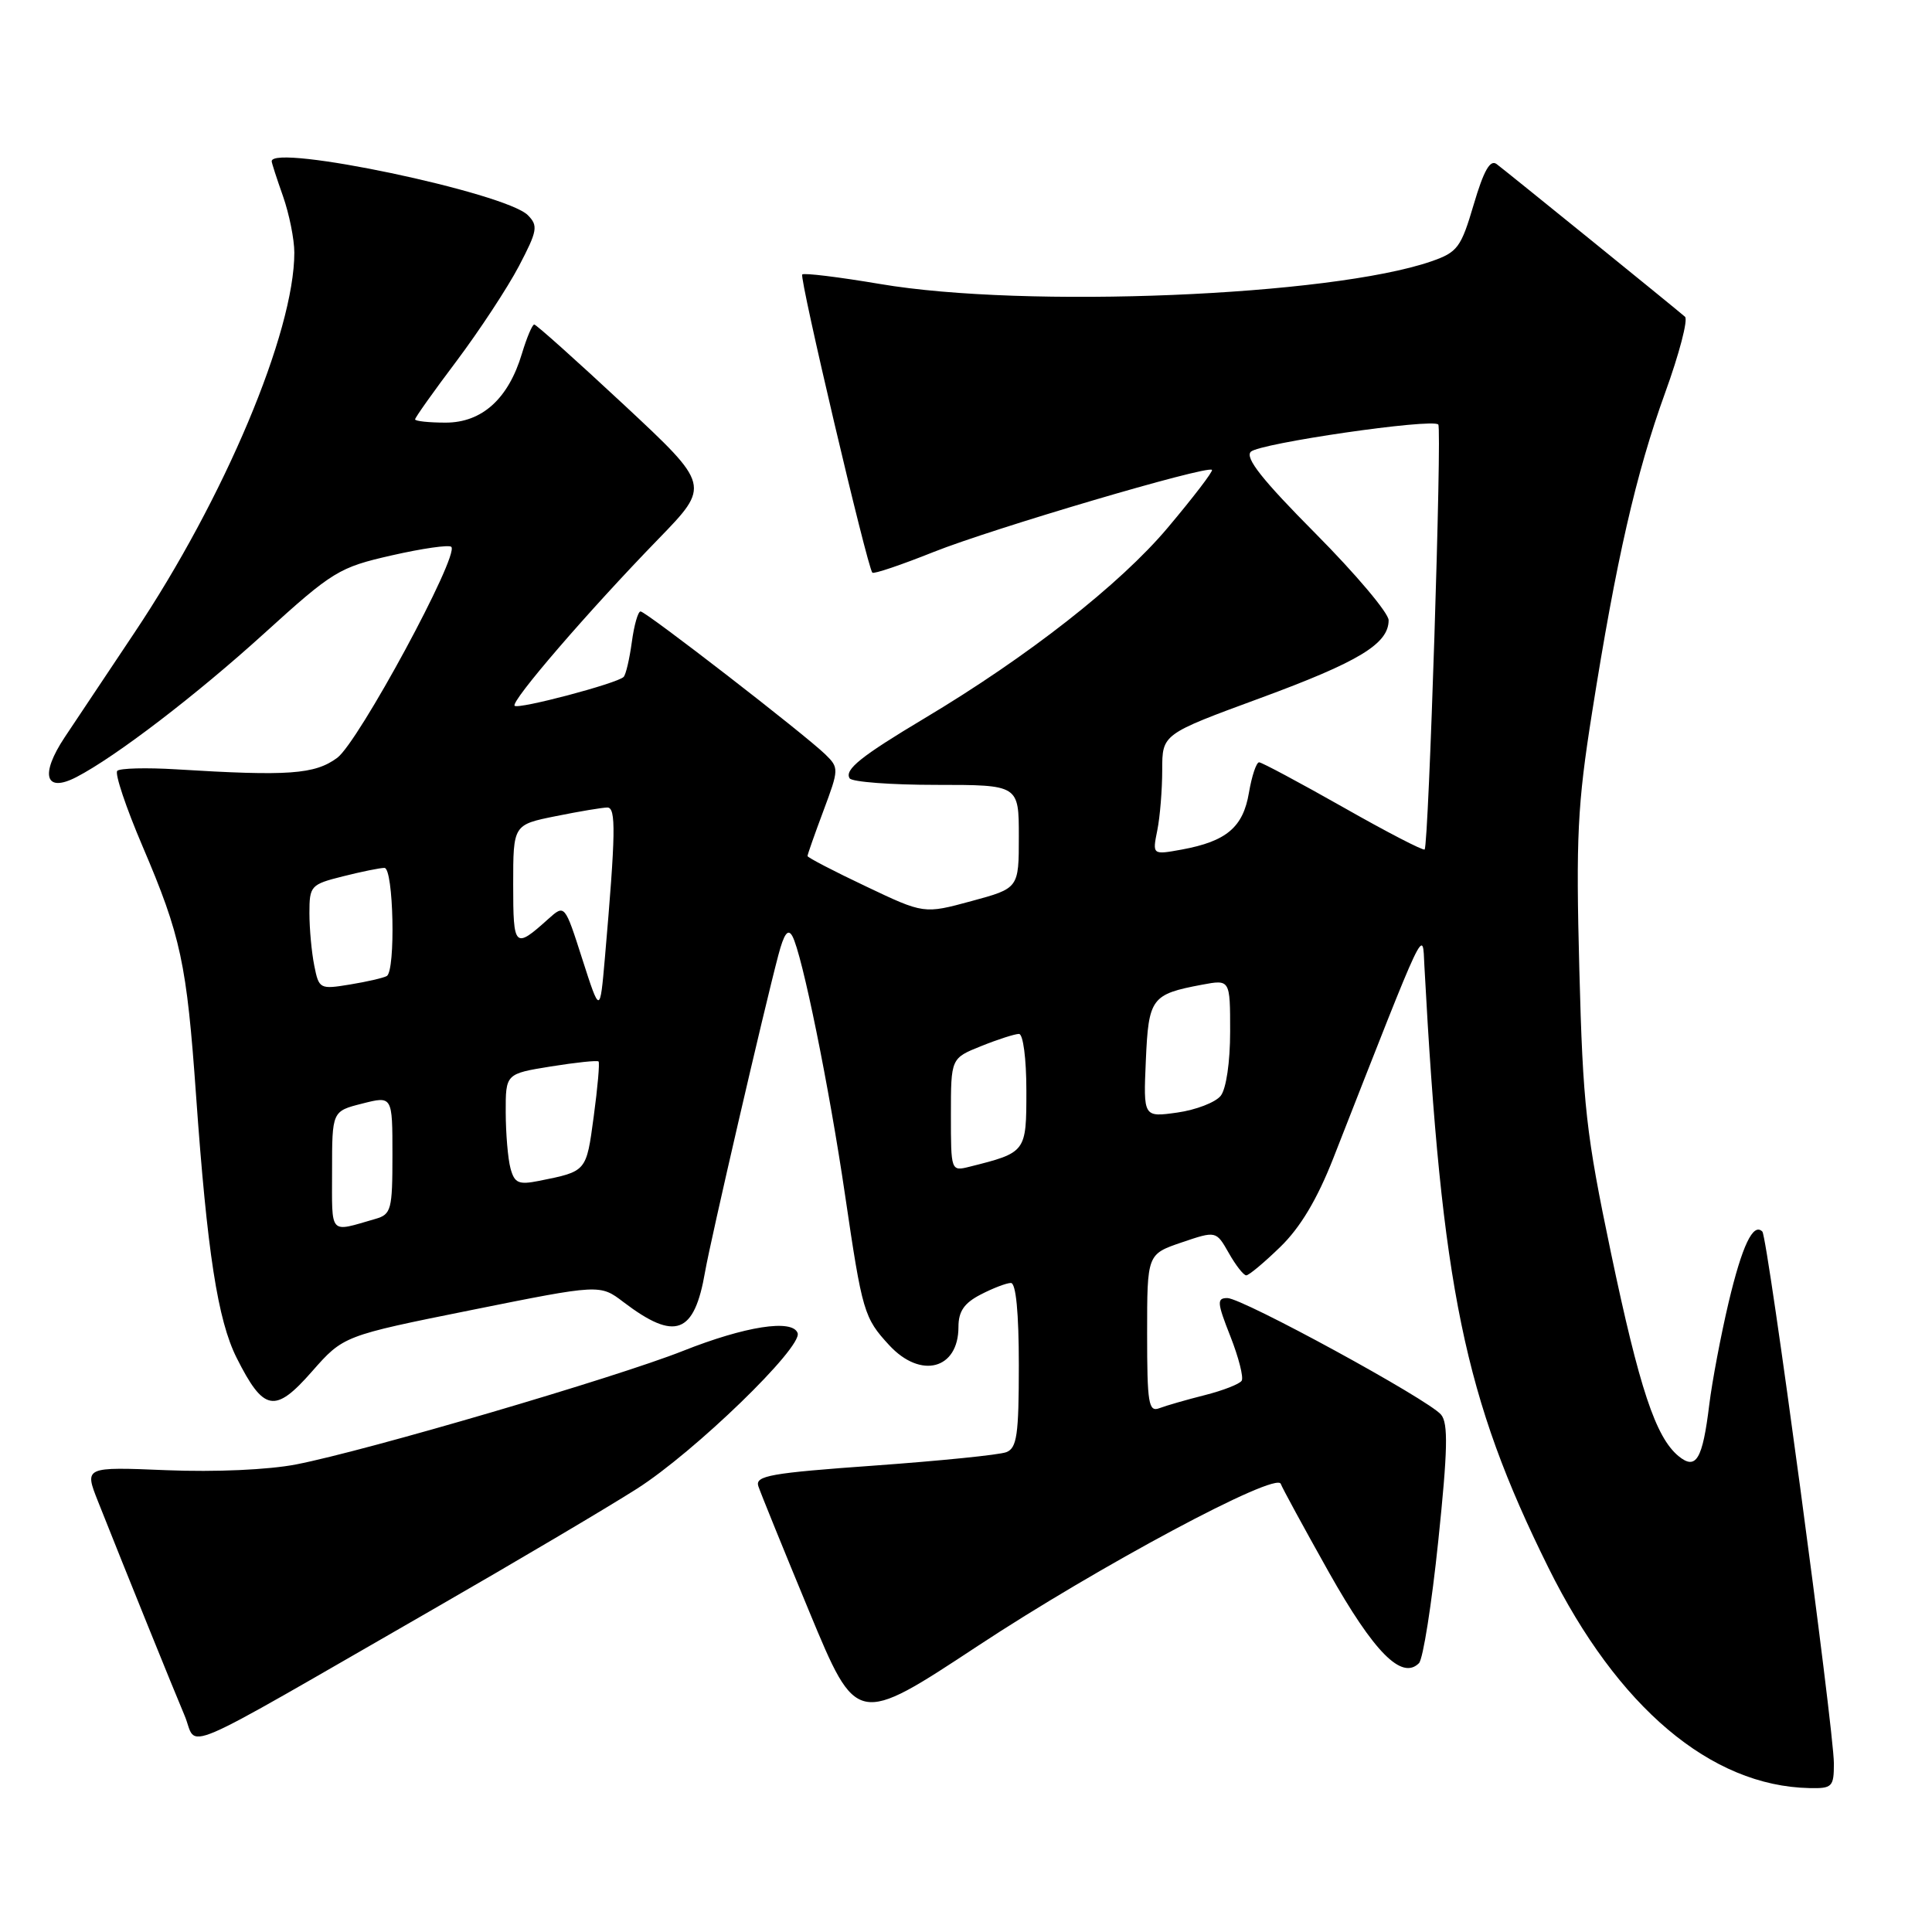 <?xml version="1.0" encoding="UTF-8" standalone="no"?>
<!DOCTYPE svg PUBLIC "-//W3C//DTD SVG 1.1//EN" "http://www.w3.org/Graphics/SVG/1.1/DTD/svg11.dtd" >
<svg xmlns="http://www.w3.org/2000/svg" xmlns:xlink="http://www.w3.org/1999/xlink" version="1.1" viewBox="0 0 256 256">
 <g >
 <path fill="currentColor"
d=" M 243.00 233.67 C 243.00 229.18 234.22 163.88 233.52 163.19 C 232.30 161.97 230.84 165.05 229.05 172.58 C 228.02 176.94 226.87 183.02 226.49 186.10 C 225.60 193.41 224.74 194.85 222.41 192.94 C 219.38 190.43 217.23 183.97 213.46 166.00 C 210.16 150.24 209.74 146.51 209.27 128.46 C 208.81 110.97 209.02 106.63 210.95 94.46 C 214.15 74.21 216.77 62.74 220.63 52.07 C 222.51 46.89 223.70 42.34 223.27 41.97 C 221.93 40.80 199.55 22.67 198.31 21.74 C 197.45 21.10 196.60 22.61 195.28 27.08 C 193.59 32.81 193.14 33.42 189.66 34.63 C 176.35 39.23 135.84 40.90 116.61 37.63 C 111.17 36.71 106.53 36.14 106.30 36.37 C 105.89 36.77 114.91 75.11 115.59 75.88 C 115.77 76.09 119.43 74.85 123.71 73.14 C 131.42 70.06 159.97 61.63 160.59 62.26 C 160.77 62.44 158.12 65.90 154.71 69.95 C 148.41 77.43 136.20 87.00 122.50 95.18 C 114.09 100.21 111.87 101.98 112.58 103.13 C 112.88 103.61 118.04 104.00 124.06 104.00 C 135.00 104.00 135.00 104.00 135.00 110.85 C 135.00 117.70 135.00 117.70 128.72 119.40 C 122.43 121.11 122.43 121.11 114.72 117.44 C 110.47 115.43 107.00 113.62 107.00 113.43 C 107.00 113.23 107.95 110.53 109.11 107.43 C 111.17 101.92 111.18 101.74 109.36 99.96 C 106.67 97.34 85.62 81.04 84.88 81.02 C 84.54 81.01 84.02 82.84 83.72 85.08 C 83.41 87.33 82.93 89.41 82.63 89.70 C 81.77 90.56 68.69 94.02 68.19 93.52 C 67.63 92.96 77.98 80.95 87.25 71.41 C 94.13 64.32 94.13 64.32 82.70 53.66 C 76.41 47.80 71.05 43.00 70.79 43.00 C 70.53 43.00 69.80 44.73 69.16 46.85 C 67.37 52.84 63.87 56.00 59.05 56.00 C 56.82 56.00 55.00 55.80 55.00 55.57 C 55.00 55.33 57.48 51.84 60.51 47.82 C 63.53 43.79 67.24 38.15 68.75 35.28 C 71.22 30.57 71.33 29.91 69.94 28.51 C 66.96 25.53 36.00 19.02 36.00 21.37 C 36.00 21.58 36.67 23.66 37.50 26.00 C 38.32 28.34 39.00 31.70 39.00 33.47 C 39.00 44.01 29.74 66.02 17.78 83.89 C 14.33 89.06 10.19 95.26 8.58 97.68 C 5.26 102.68 5.98 105.12 10.14 102.96 C 15.36 100.25 26.02 92.09 35.03 83.91 C 44.11 75.67 44.92 75.18 51.91 73.59 C 55.95 72.67 59.50 72.16 59.80 72.46 C 60.90 73.57 47.50 98.34 44.68 100.42 C 41.70 102.61 38.25 102.86 23.34 101.94 C 19.40 101.70 15.89 101.79 15.54 102.14 C 15.18 102.49 16.69 106.99 18.89 112.14 C 23.97 124.04 24.74 127.63 25.98 145.16 C 27.45 165.91 28.85 174.94 31.36 179.93 C 34.94 187.05 36.43 187.32 41.32 181.75 C 45.50 177.00 45.50 177.00 62.50 173.58 C 79.50 170.16 79.50 170.16 82.61 172.53 C 89.47 177.74 92.00 176.80 93.43 168.50 C 94.13 164.44 101.22 133.79 103.14 126.54 C 103.89 123.70 104.42 123.00 104.99 124.04 C 106.28 126.37 109.87 144.00 111.98 158.39 C 114.26 173.87 114.48 174.62 117.83 178.25 C 122.01 182.77 127.00 181.45 127.00 175.83 C 127.00 173.76 127.76 172.66 129.95 171.53 C 131.57 170.69 133.37 170.00 133.95 170.00 C 134.62 170.00 135.00 173.95 135.00 180.89 C 135.00 190.13 134.75 191.88 133.34 192.42 C 132.42 192.78 124.54 193.57 115.82 194.20 C 102.11 195.18 100.04 195.54 100.48 196.92 C 100.77 197.79 103.81 205.29 107.25 213.59 C 113.51 228.68 113.51 228.68 129.57 218.09 C 145.49 207.59 169.14 194.93 169.71 196.62 C 169.87 197.10 172.73 202.36 176.07 208.31 C 182.06 218.95 185.74 222.66 188.02 220.38 C 188.56 219.84 189.71 212.54 190.58 204.16 C 191.83 192.17 191.91 188.59 190.95 187.45 C 189.30 185.46 164.63 172.00 162.63 172.00 C 161.22 172.00 161.26 172.59 163.03 177.07 C 164.13 179.86 164.80 182.51 164.53 182.95 C 164.26 183.39 162.06 184.25 159.65 184.86 C 157.23 185.47 154.52 186.25 153.63 186.59 C 152.19 187.14 152.00 186.00 152.00 176.70 C 152.00 166.19 152.00 166.19 156.57 164.63 C 161.14 163.08 161.14 163.08 162.82 166.03 C 163.74 167.66 164.78 168.99 165.13 168.99 C 165.48 169.00 167.51 167.30 169.65 165.22 C 172.30 162.65 174.53 158.92 176.67 153.47 C 189.19 121.54 188.48 123.05 188.74 128.00 C 191.03 170.69 194.03 185.24 205.16 207.70 C 214.34 226.23 226.69 236.66 239.75 236.93 C 242.78 237.00 243.00 236.77 243.00 233.67 Z  M 57.39 213.24 C 68.33 206.95 80.48 199.76 84.39 197.27 C 92.02 192.41 106.36 178.52 105.69 176.64 C 105.01 174.75 98.74 175.73 90.48 179.01 C 81.60 182.53 48.63 192.21 39.26 194.04 C 35.56 194.76 28.55 195.07 22.09 194.81 C 11.17 194.36 11.17 194.36 12.98 198.93 C 16.81 208.58 22.91 223.66 24.45 227.30 C 26.32 231.69 22.38 233.37 57.39 213.24 Z  M 44.00 155.19 C 44.00 147.24 44.00 147.24 48.00 146.23 C 52.00 145.21 52.00 145.21 52.00 153.04 C 52.00 160.30 51.84 160.91 49.75 161.51 C 43.54 163.30 44.00 163.81 44.00 155.19 Z  M 67.64 154.80 C 67.30 153.54 67.02 150.20 67.01 147.39 C 67.00 142.28 67.00 142.28 73.00 141.31 C 76.31 140.78 79.15 140.48 79.31 140.65 C 79.48 140.82 79.19 144.10 78.67 147.95 C 77.68 155.30 77.76 155.20 71.38 156.48 C 68.71 157.01 68.17 156.77 67.64 154.80 Z  M 126.00 147.72 C 126.00 140.22 126.00 140.22 130.02 138.61 C 132.23 137.72 134.48 137.00 135.02 137.00 C 135.57 137.00 136.00 140.28 136.00 144.52 C 136.00 152.70 135.99 152.71 128.46 154.60 C 126.01 155.21 126.00 155.18 126.00 147.72 Z  M 151.83 140.52 C 152.19 132.24 152.56 131.74 159.27 130.48 C 163.00 129.78 163.00 129.78 163.00 136.70 C 163.00 140.72 162.48 144.28 161.75 145.20 C 161.06 146.07 158.47 147.07 156.00 147.42 C 151.50 148.05 151.50 148.05 151.83 140.52 Z  M 77.16 127.09 C 74.83 119.82 74.83 119.82 72.66 121.76 C 68.18 125.79 68.00 125.62 68.00 117.20 C 68.00 109.28 68.00 109.28 73.67 108.14 C 76.78 107.51 79.85 107.00 80.48 107.00 C 81.64 107.00 81.59 110.34 80.15 126.94 C 79.50 134.37 79.50 134.37 77.16 127.09 Z  M 41.64 127.94 C 41.29 126.19 41.00 123.06 41.00 120.99 C 41.00 117.38 41.17 117.19 45.44 116.12 C 47.89 115.50 50.36 115.00 50.94 115.00 C 52.15 115.00 52.44 128.62 51.25 129.33 C 50.84 129.57 48.65 130.08 46.39 130.45 C 42.37 131.11 42.26 131.05 41.64 127.94 Z  M 153.35 110.01 C 153.71 108.22 154.00 104.62 154.00 102.02 C 154.00 97.28 154.00 97.28 166.94 92.52 C 180.07 87.69 184.00 85.31 184.00 82.18 C 184.00 81.23 179.64 76.06 174.32 70.70 C 167.26 63.59 164.94 60.66 165.74 59.86 C 166.86 58.74 189.74 55.41 190.58 56.25 C 191.08 56.75 189.31 112.02 188.77 112.56 C 188.59 112.75 183.72 110.23 177.97 106.96 C 172.21 103.70 167.20 101.02 166.84 101.01 C 166.47 101.01 165.87 102.82 165.49 105.04 C 164.72 109.62 162.51 111.48 156.60 112.57 C 152.69 113.28 152.69 113.28 153.35 110.01 Z "/>
</g>
</svg>